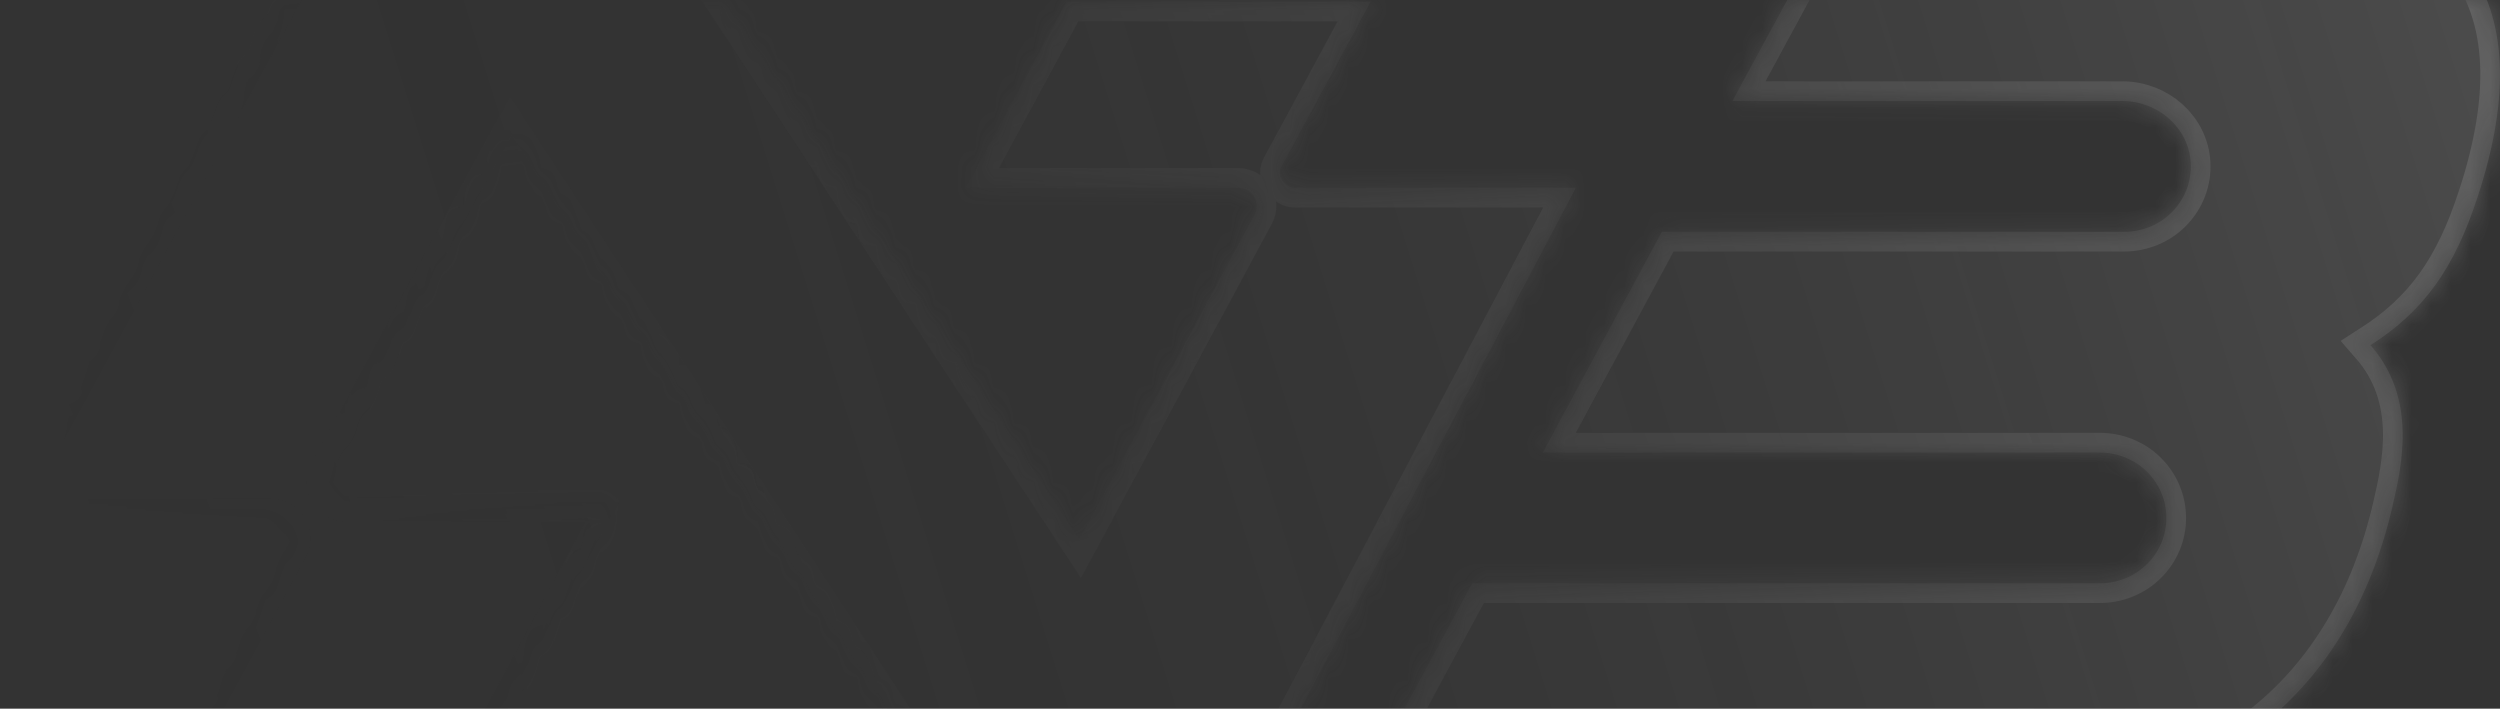 <svg width="127" height="36" viewBox="0 0 127 36" fill="none" xmlns="http://www.w3.org/2000/svg">
<rect x="0" y="0" width="127" height="36" fill="#333333" stroke="none"/>
<g opacity="0.3">
<mask id="path-1-inside-1_919_69519" fill="white">
<path d="M65.754 9.538C65.302 9.538 64.859 8.919 65.07 8.523L69.629 0.083H54.182L49.077 9.538H62.896C63.057 9.538 63.215 9.579 63.355 9.655C63.496 9.732 63.614 9.843 63.698 9.978C63.782 10.112 63.831 10.266 63.837 10.424C63.844 10.582 63.81 10.739 63.738 10.88L54.827 27.415L32.925 -5.934H17.386L0 26.323H13.732C13.911 26.324 14.086 26.369 14.242 26.455C14.398 26.541 14.529 26.664 14.622 26.814C14.716 26.964 14.768 27.135 14.775 27.31C14.783 27.486 14.744 27.66 14.663 27.817L7.66 40.789H23.197L31.452 25.503H17.598C17.421 25.503 17.247 25.457 17.092 25.371C16.938 25.285 16.809 25.161 16.718 25.012C16.626 24.862 16.576 24.692 16.571 24.518C16.567 24.343 16.608 24.171 16.691 24.017L25.996 6.853L48.312 41H63.435L80.052 9.538H65.754Z"/>
<path d="M125.323 -1.829C123.305 -4.569 119.555 -5.971 114.182 -6H94.043L88.007 5.132H107.821C109.635 5.132 111.204 6.507 111.291 8.293C111.314 8.742 111.243 9.191 111.083 9.613C110.924 10.035 110.679 10.42 110.363 10.746C110.048 11.071 109.668 11.331 109.248 11.508C108.827 11.685 108.374 11.777 107.917 11.777H84.421L78.376 22.989H106.678C107.121 22.989 107.56 23.075 107.969 23.241C108.378 23.408 108.75 23.652 109.064 23.96C109.377 24.268 109.626 24.634 109.795 25.036C109.965 25.439 110.052 25.87 110.052 26.306C110.054 26.743 109.967 27.176 109.797 27.58C109.627 27.985 109.378 28.352 109.063 28.661C108.749 28.97 108.375 29.215 107.964 29.381C107.552 29.548 107.112 29.633 106.667 29.631H74.785L68.782 40.75H76.536C84.823 40.75 89.961 40.738 102.973 40.666C112.589 40.613 119.358 35.166 121.538 25.726C122.023 23.61 122.796 20.245 120.423 17.534C123.144 15.794 124.688 13.618 125.865 9.997C127.542 4.904 127.36 0.927 125.323 -1.829Z"/>
</mask>
<path d="M65.754 9.538C65.302 9.538 64.859 8.919 65.07 8.523L69.629 0.083H54.182L49.077 9.538H62.896C63.057 9.538 63.215 9.579 63.355 9.655C63.496 9.732 63.614 9.843 63.698 9.978C63.782 10.112 63.831 10.266 63.837 10.424C63.844 10.582 63.81 10.739 63.738 10.88L54.827 27.415L32.925 -5.934H17.386L0 26.323H13.732C13.911 26.324 14.086 26.369 14.242 26.455C14.398 26.541 14.529 26.664 14.622 26.814C14.716 26.964 14.768 27.135 14.775 27.31C14.783 27.486 14.744 27.66 14.663 27.817L7.66 40.789H23.197L31.452 25.503H17.598C17.421 25.503 17.247 25.457 17.092 25.371C16.938 25.285 16.809 25.161 16.718 25.012C16.626 24.862 16.576 24.692 16.571 24.518C16.567 24.343 16.608 24.171 16.691 24.017L25.996 6.853L48.312 41H63.435L80.052 9.538H65.754Z" fill="url(#paint0_linear_919_69519)" fill-opacity="0.4" style=""/>
<path d="M125.323 -1.829C123.305 -4.569 119.555 -5.971 114.182 -6H94.043L88.007 5.132H107.821C109.635 5.132 111.204 6.507 111.291 8.293C111.314 8.742 111.243 9.191 111.083 9.613C110.924 10.035 110.679 10.42 110.363 10.746C110.048 11.071 109.668 11.331 109.248 11.508C108.827 11.685 108.374 11.777 107.917 11.777H84.421L78.376 22.989H106.678C107.121 22.989 107.56 23.075 107.969 23.241C108.378 23.408 108.75 23.652 109.064 23.96C109.377 24.268 109.626 24.634 109.795 25.036C109.965 25.439 110.052 25.87 110.052 26.306C110.054 26.743 109.967 27.176 109.797 27.58C109.627 27.985 109.378 28.352 109.063 28.661C108.749 28.97 108.375 29.215 107.964 29.381C107.552 29.548 107.112 29.633 106.667 29.631H74.785L68.782 40.75H76.536C84.823 40.75 89.961 40.738 102.973 40.666C112.589 40.613 119.358 35.166 121.538 25.726C122.023 23.61 122.796 20.245 120.423 17.534C123.144 15.794 124.688 13.618 125.865 9.997C127.542 4.904 127.36 0.927 125.323 -1.829Z" fill="url(#paint1_linear_919_69519)" fill-opacity="0.4" style=""/>
<path d="M65.754 9.538C65.302 9.538 64.859 8.919 65.07 8.523L69.629 0.083H54.182L49.077 9.538H62.896C63.057 9.538 63.215 9.579 63.355 9.655C63.496 9.732 63.614 9.843 63.698 9.978C63.782 10.112 63.831 10.266 63.837 10.424C63.844 10.582 63.81 10.739 63.738 10.88L54.827 27.415L32.925 -5.934H17.386L0 26.323H13.732C13.911 26.324 14.086 26.369 14.242 26.455C14.398 26.541 14.529 26.664 14.622 26.814C14.716 26.964 14.768 27.135 14.775 27.31C14.783 27.486 14.744 27.66 14.663 27.817L7.66 40.789H23.197L31.452 25.503H17.598C17.421 25.503 17.247 25.457 17.092 25.371C16.938 25.285 16.809 25.161 16.718 25.012C16.626 24.862 16.576 24.692 16.571 24.518C16.567 24.343 16.608 24.171 16.691 24.017L25.996 6.853L48.312 41H63.435L80.052 9.538H65.754Z" stroke="url(#paint2_linear_919_69519)" stroke-opacity="0.6" style="" stroke-width="2" mask="url(#path-1-inside-1_919_69519)"/>
<path d="M125.323 -1.829C123.305 -4.569 119.555 -5.971 114.182 -6H94.043L88.007 5.132H107.821C109.635 5.132 111.204 6.507 111.291 8.293C111.314 8.742 111.243 9.191 111.083 9.613C110.924 10.035 110.679 10.42 110.363 10.746C110.048 11.071 109.668 11.331 109.248 11.508C108.827 11.685 108.374 11.777 107.917 11.777H84.421L78.376 22.989H106.678C107.121 22.989 107.56 23.075 107.969 23.241C108.378 23.408 108.75 23.652 109.064 23.96C109.377 24.268 109.626 24.634 109.795 25.036C109.965 25.439 110.052 25.87 110.052 26.306C110.054 26.743 109.967 27.176 109.797 27.58C109.627 27.985 109.378 28.352 109.063 28.661C108.749 28.97 108.375 29.215 107.964 29.381C107.552 29.548 107.112 29.633 106.667 29.631H74.785L68.782 40.75H76.536C84.823 40.75 89.961 40.738 102.973 40.666C112.589 40.613 119.358 35.166 121.538 25.726C122.023 23.61 122.796 20.245 120.423 17.534C123.144 15.794 124.688 13.618 125.865 9.997C127.542 4.904 127.36 0.927 125.323 -1.829Z" stroke="url(#paint3_linear_919_69519)" stroke-opacity="0.6" style="" stroke-width="2" mask="url(#path-1-inside-1_919_69519)"/>
</g>
<defs>
<linearGradient id="paint0_linear_919_69519" x1="124.276" y1="-4.305" x2="18.52" y2="28.875" gradientUnits="userSpaceOnUse">
<stop stop-color="white" style="stop-color:white;stop-opacity:1;"/>
<stop offset="1" stop-color="white" stop-opacity="0" style="stop-color:none;stop-opacity:0;"/>
</linearGradient>
<linearGradient id="paint1_linear_919_69519" x1="124.276" y1="-4.305" x2="18.52" y2="28.875" gradientUnits="userSpaceOnUse">
<stop stop-color="white" style="stop-color:white;stop-opacity:1;"/>
<stop offset="1" stop-color="white" stop-opacity="0" style="stop-color:none;stop-opacity:0;"/>
</linearGradient>
<linearGradient id="paint2_linear_919_69519" x1="124.276" y1="-4.305" x2="3.241" y2="42.267" gradientUnits="userSpaceOnUse">
<stop stop-color="white" style="stop-color:white;stop-opacity:1;"/>
<stop offset="1" stop-color="white" stop-opacity="0" style="stop-color:none;stop-opacity:0;"/>
</linearGradient>
<linearGradient id="paint3_linear_919_69519" x1="124.276" y1="-4.305" x2="3.241" y2="42.267" gradientUnits="userSpaceOnUse">
<stop stop-color="white" style="stop-color:white;stop-opacity:1;"/>
<stop offset="1" stop-color="white" stop-opacity="0" style="stop-color:none;stop-opacity:0;"/>
</linearGradient>
</defs>
</svg>
